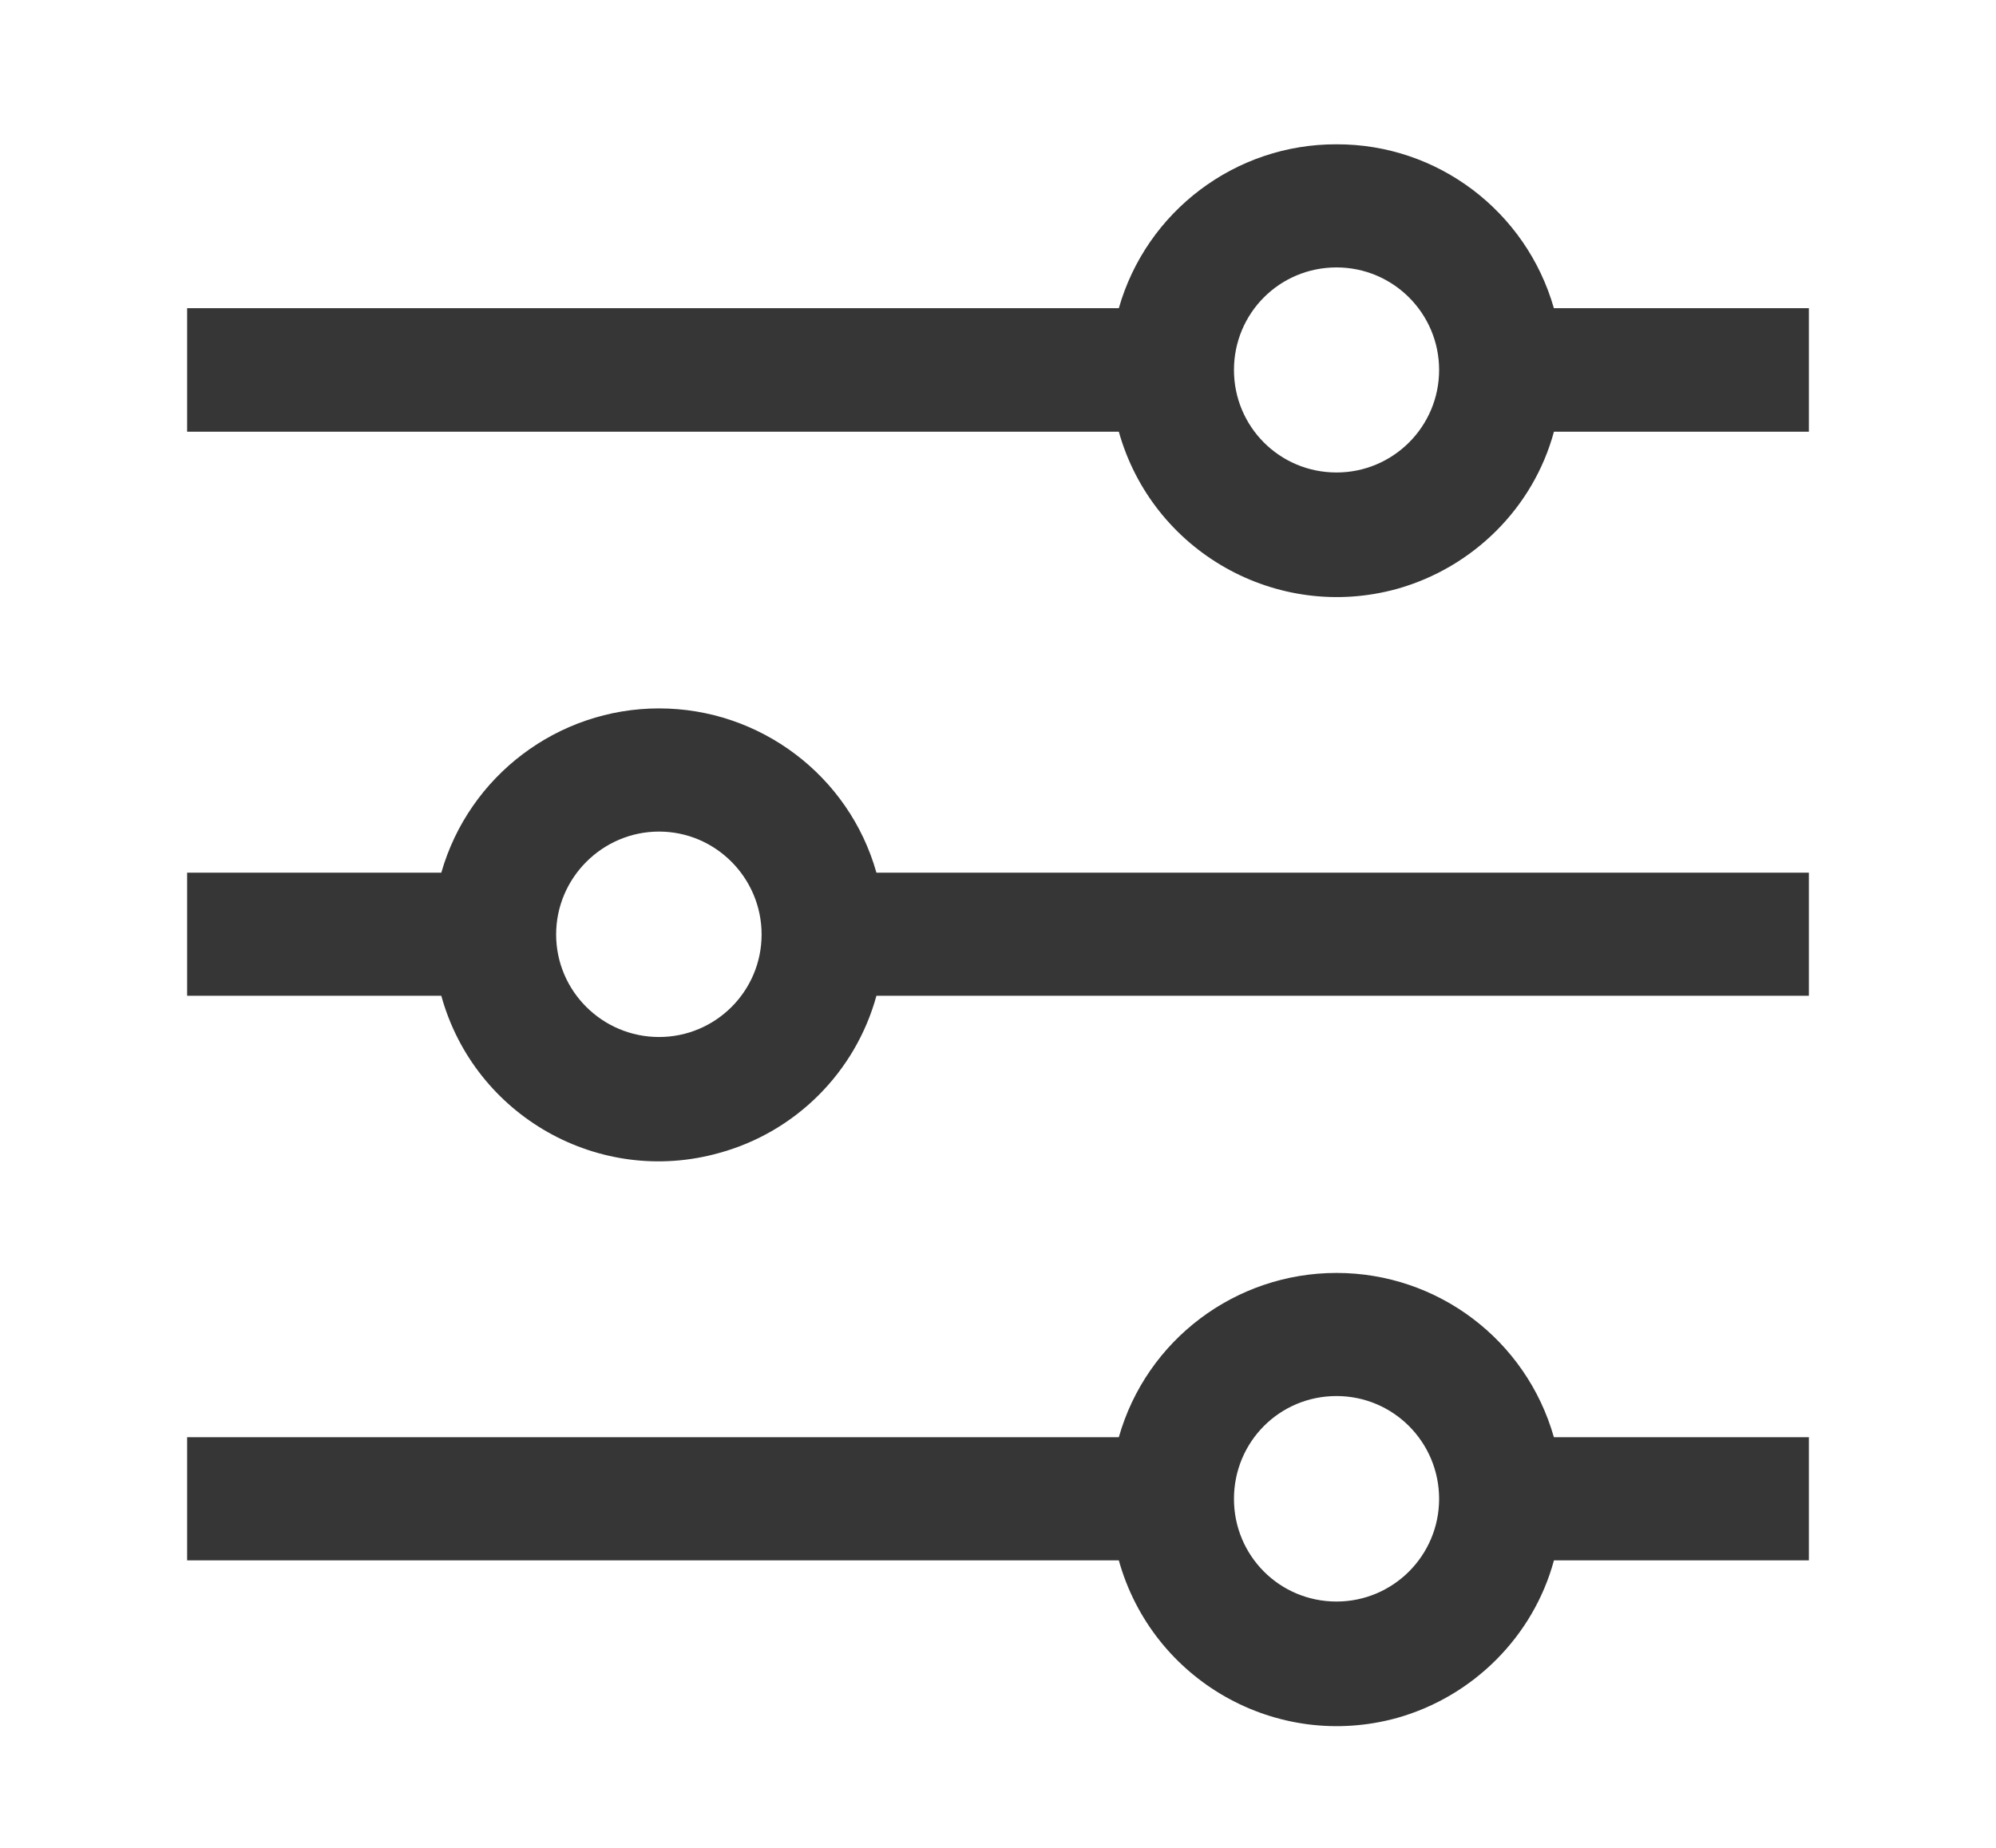 <?xml version="1.0" encoding="utf-8"?>
<!-- Generator: Adobe Illustrator 16.0.0, SVG Export Plug-In . SVG Version: 6.00 Build 0)  -->
<!DOCTYPE svg PUBLIC "-//W3C//DTD SVG 1.1//EN" "http://www.w3.org/Graphics/SVG/1.1/DTD/svg11.dtd">
<svg version="1.1" id="Layer_1" xmlns="http://www.w3.org/2000/svg" xmlns:xlink="http://www.w3.org/1999/xlink" x="0px" y="0px"
	 width="32px" height="29.629px" viewBox="0 0 32 29.629" enable-background="new 0 0 32 29.629" xml:space="preserve">
<g id="bg" display="none">
	<rect x="-188.004" y="-4.102" display="inline" fill="#FFFFFF" width="338.5" height="49.167"/>
</g>
<g id="Layer_1_1_">
	<g>
		<g>
			<path fill="#363636" stroke="#363636" stroke-width="0.2" stroke-miterlimit="10" d="M57.471,20.035
				c0.053,0.053,0.108,0.1,0.169,0.139c0.028,0.02,0.058,0.031,0.087,0.047c0.034,0.02,0.067,0.041,0.104,0.057
				c0.036,0.016,0.075,0.023,0.112,0.035c0.031,0.01,0.063,0.021,0.095,0.027c0.071,0.014,0.146,0.021,0.218,0.021
				s0.146-0.008,0.217-0.021c0.034-0.008,0.064-0.02,0.098-0.027c0.037-0.012,0.074-0.021,0.109-0.035
				c0.038-0.018,0.073-0.037,0.109-0.059c0.025-0.016,0.056-0.025,0.082-0.045c0.061-0.041,0.117-0.086,0.17-0.139l6.651-6.653
				c0.434-0.434,0.434-1.135,0-1.568s-1.136-0.433-1.567,0l-4.761,4.762V0.401c0-0.612-0.499-1.108-1.108-1.108
				c-0.611,0-1.109,0.496-1.109,1.108v16.175l-4.76-4.762c-0.433-0.433-1.135-0.433-1.568,0c-0.433,0.433-0.433,1.134,0,1.568
				L57.471,20.035z"/>
			<path fill="#363636" stroke="#363636" stroke-width="0.2" stroke-miterlimit="10" d="M69.344,19.252
				c-0.612,0-1.108,0.498-1.108,1.109v5.543h-19.96v-5.545c0-0.611-0.496-1.107-1.108-1.107s-1.108,0.496-1.108,1.107v6.652
				c0,0.611,0.496,1.109,1.108,1.109h22.176c0.612,0,1.109-0.498,1.109-1.109v-6.652C70.453,19.75,69.956,19.252,69.344,19.252z"/>
		</g>
	</g>
</g>
<g id="blue" display="none">
</g>
<g id="grey" display="none">
</g>
<path fill="#363636" d="M10.566,11.359c-1.619,0-3.047,1.079-3.491,2.634H3v1.974h4.075c0.533,1.93,2.533,3.06,4.456,2.52
	c1.225-0.336,2.184-1.295,2.52-2.52H29v-1.974H14.051C13.613,12.438,12.185,11.359,10.566,11.359z M10.566,16.628
	c-0.908,0-1.65-0.736-1.65-1.644s0.743-1.65,1.65-1.65s1.644,0.743,1.644,1.65S11.474,16.628,10.566,16.628z"/>
<path fill="#363636" d="M21.427,2.314c-1.618-0.006-3.047,1.073-3.49,2.628H3v1.98h14.937c0.539,1.923,2.532,3.053,4.462,2.52
	c1.219-0.343,2.184-1.301,2.514-2.52H29v-1.98h-4.088C24.468,3.387,23.046,2.308,21.427,2.314z M21.427,7.576
	c-0.914,0-1.644-0.736-1.644-1.644s0.729-1.644,1.644-1.644c0.908,0,1.645,0.736,1.645,1.644S22.335,7.576,21.427,7.576z"/>
<path fill="#363636" d="M21.427,20.411c-1.618,0-3.047,1.072-3.49,2.634H3v1.975h14.937c0.539,1.93,2.532,3.06,4.462,2.526
	c1.219-0.343,2.184-1.308,2.514-2.526H29v-1.975h-4.088C24.468,21.483,23.046,20.411,21.427,20.411z M21.427,25.68
	c-0.914,0-1.644-0.736-1.644-1.645c0-0.914,0.729-1.65,1.644-1.65c0.908,0,1.645,0.736,1.645,1.65
	C23.071,24.943,22.335,25.68,21.427,25.68z"/>
</svg>
